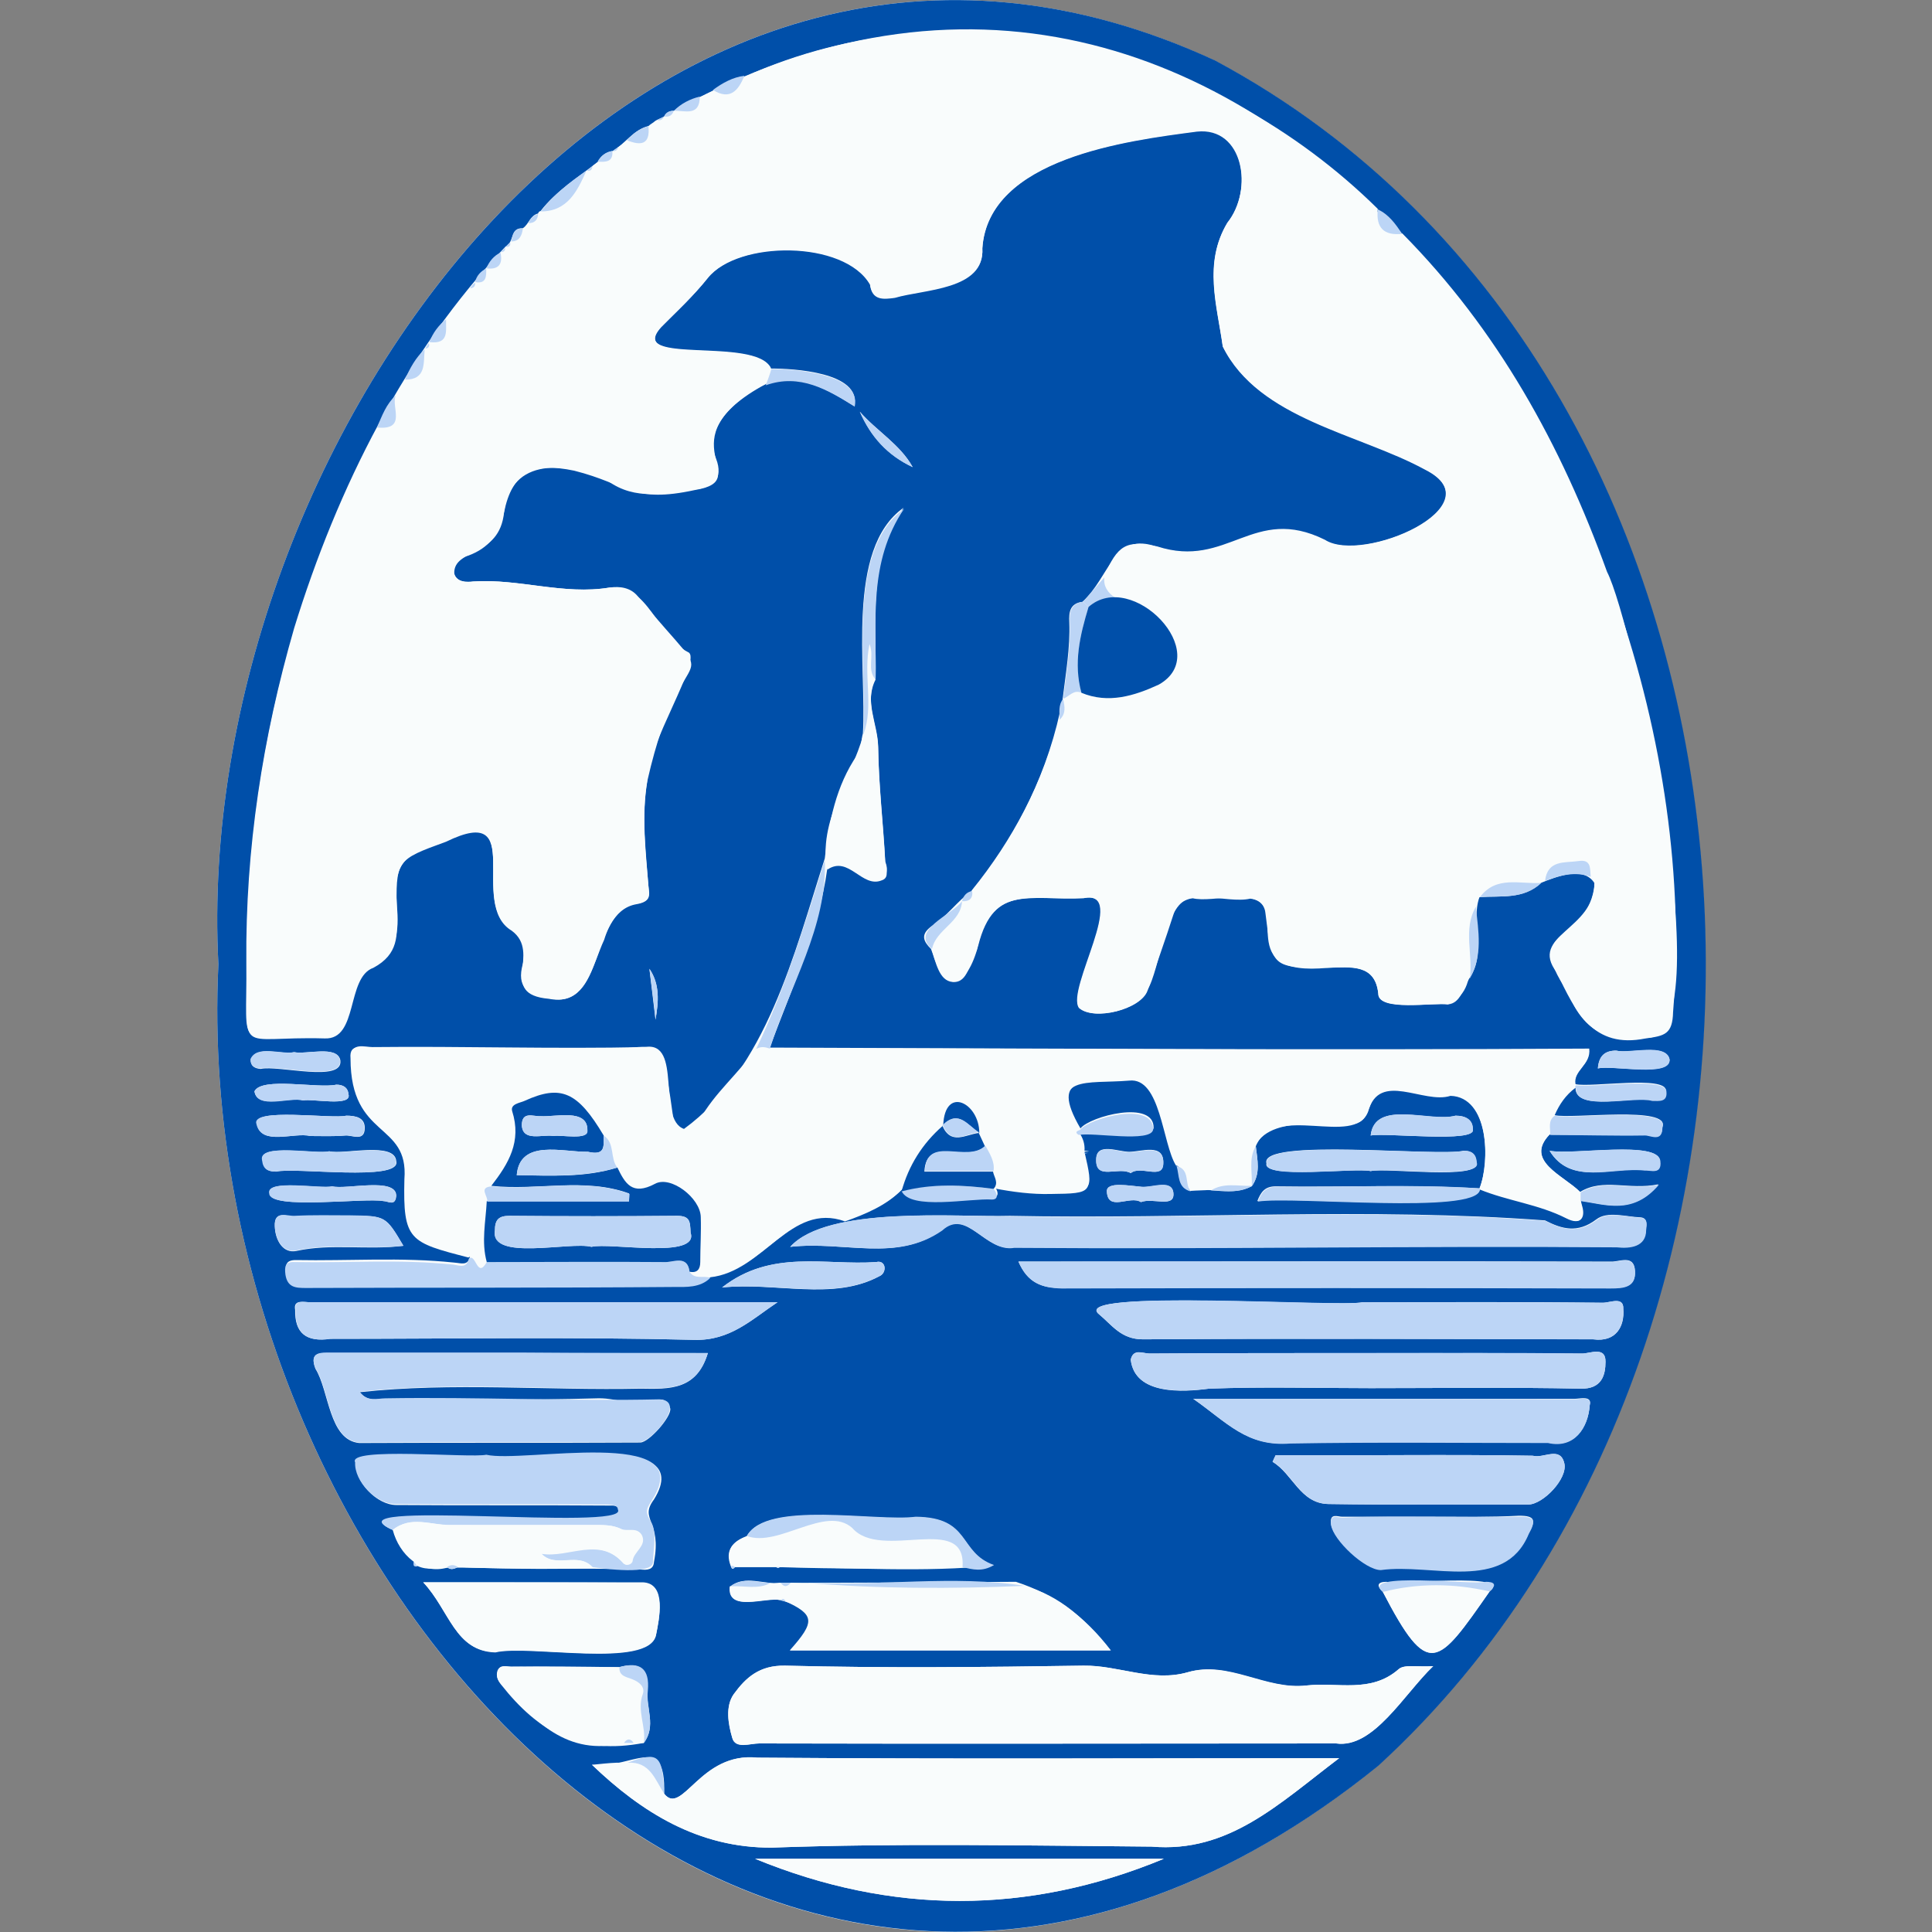 <svg width="80" height="80" viewBox="0 0 80 80" fill="none" xmlns="http://www.w3.org/2000/svg">
<rect x="0" y="0" width="80" height="80" fill="#808080" stroke="none"/>
<g clip-path="url(#clip0_2491:55306)">
<path d="M9.043 39.926C7.78 65.835 32.426 93.07 57.051 73.118C77.046 54.807 75.046 15.764 50.295 2.505C26.849 -8.356 7.906 18.374 9.043 39.926Z" fill="#F9FCFC"/>
<path d="M9.043 39.926C7.906 18.374 26.849 -8.356 50.316 2.505C75.067 15.764 77.067 54.807 57.072 73.118C32.426 93.049 7.78 65.835 9.043 39.926ZM20.934 10.208C16.788 14.565 13.968 20.205 12.179 26.014C10.874 30.539 10.158 35.149 10.2 39.863C10.242 43.799 9.653 42.831 13.421 42.957C14.81 43.02 14.305 40.431 15.441 40.032C17.967 38.369 14.494 35.696 18.472 34.812C21.881 33.149 19.356 37.401 21.187 38.495C21.671 38.874 21.797 39.358 21.65 39.905C21.376 40.895 21.86 41.189 22.744 41.337C24.239 41.715 24.533 39.947 25.017 38.916C25.228 38.221 25.649 37.527 26.343 37.422C26.996 37.337 26.891 37.043 26.849 36.664C26.722 35.212 26.554 33.781 26.806 32.307C26.743 30.918 29.122 27.256 28.49 27.003C27.206 26.351 26.849 24.141 25.228 24.33C23.334 24.646 21.482 23.952 19.587 24.078C18.64 24.267 18.472 23.236 19.398 23.005C20.24 22.689 20.661 22.142 20.871 21.215C21.145 18.9 23.502 19.132 25.165 19.91C26.322 20.752 27.564 20.416 28.785 20.268C29.48 20.184 29.985 19.847 29.648 18.985C29.08 17.659 30.595 16.417 31.689 15.912C33.1 15.406 34.257 16.122 35.373 16.817C35.688 15.406 32.826 15.259 31.921 15.259C31.268 13.933 25.922 15.175 27.375 13.554C28.027 12.881 28.722 12.249 29.311 11.513C30.553 9.955 34.952 9.934 36.025 11.786C36.109 12.46 36.593 12.397 37.056 12.334C38.256 11.976 40.782 12.018 40.676 10.292C40.929 6.546 46.675 5.83 49.558 5.451C51.495 5.241 51.916 7.872 50.821 9.24C49.811 10.902 50.4 12.67 50.632 14.354C52.126 17.364 56.272 17.953 59.008 19.448C62.018 20.963 56.399 23.362 54.862 22.373C51.895 20.921 50.842 23.594 47.917 22.647C46.107 21.973 45.959 23.888 44.823 24.92C44.297 24.983 44.255 25.362 44.276 25.762C44.318 26.835 44.128 27.887 44.002 28.94C43.455 31.844 42.15 34.58 40.234 36.895C39.645 37.295 39.203 37.969 38.551 38.369C38.109 38.706 38.235 38.979 38.551 39.295C38.761 39.821 38.867 40.621 39.456 40.663C40.108 40.705 40.129 39.821 40.445 39.358C41.013 36.601 42.55 37.295 44.865 37.19C46.759 36.811 44.128 40.958 44.675 41.736C45.286 42.284 47.222 41.8 47.496 41.021C48.064 40.116 48.232 37.232 49.369 37.19C50.211 37.422 52.294 36.643 52.4 37.822C52.673 40.074 52.673 40.074 54.989 40.074C55.936 40.032 56.946 39.905 57.072 41.147C57.072 41.905 59.345 41.505 59.956 41.589C60.482 41.547 60.587 40.916 60.84 40.516C61.576 39.442 60.882 38.221 61.261 37.148C62.145 37.085 63.071 37.253 63.807 36.559C64.439 36.306 65.554 35.843 66.017 36.559C66.059 38.495 63.281 38.727 64.46 40.263C65.239 41.905 65.975 43.441 68.143 42.999C68.922 42.894 69.258 42.831 69.279 41.905C71.09 19.847 51.831 -8.65 27.901 4.588C27.733 4.588 27.585 4.651 27.501 4.82C27.375 4.904 27.185 4.946 27.08 5.051C26.996 5.114 26.912 5.157 26.849 5.22C26.238 5.367 25.901 5.935 25.375 6.251C25.102 6.293 24.891 6.44 24.765 6.693C23.944 7.345 23.039 7.893 22.387 8.735C22.323 8.756 22.302 8.777 22.281 8.84C21.945 8.924 21.902 9.282 21.65 9.45C21.103 9.429 21.313 10.018 20.934 10.208ZM51.831 49.124C52.21 48.598 52.063 48.029 52 47.461C52.779 45.63 56.083 47.524 56.651 46.03C57.114 44.325 58.945 45.735 60.061 45.377C61.639 45.42 61.724 48.072 61.261 49.208C58.44 49.04 55.62 49.166 52.821 49.124C52.379 49.124 52.21 49.355 52.063 49.734C53.557 49.503 61.092 50.282 61.261 49.25C62.439 49.734 63.702 49.861 64.86 50.45C65.512 50.787 65.722 50.345 65.428 49.713C66.48 49.861 67.575 50.324 68.669 49.04C67.427 49.292 66.396 48.766 65.428 49.355C64.733 48.661 63.113 48.072 64.165 46.977C65.491 46.998 66.796 47.019 68.122 46.998C68.353 46.998 68.817 47.293 68.838 46.661C69.174 45.777 65.07 46.346 64.376 46.177C64.565 45.735 64.839 45.335 65.239 45.041C65.217 46.051 67.68 45.377 68.395 45.546C68.648 45.546 69.006 45.609 68.985 45.167C69.006 44.515 65.891 45.041 65.239 44.893C65.133 44.325 65.891 44.094 65.807 43.42C54.504 43.483 43.181 43.42 31.879 43.378C32.763 40.937 33.899 38.579 34.257 35.969C34.804 35.57 35.267 35.99 35.646 36.243C36.257 36.664 36.951 36.432 36.657 35.675C36.572 34.075 36.383 32.497 36.362 30.897C36.341 29.95 35.773 29.024 36.257 28.077C36.299 25.677 35.92 23.215 37.414 21.026C34.994 22.731 35.899 27.719 35.73 30.371C35.646 30.666 35.688 30.981 35.499 31.255C34.615 32.539 34.32 34.033 34.152 35.548C32.889 39.484 31.732 44.262 28.322 46.746C27.185 46.346 28.28 43.083 26.701 43.357C22.934 43.441 19.166 43.315 15.42 43.357C15.104 43.357 14.515 43.147 14.578 43.778C14.578 47.145 16.998 46.388 16.809 48.787C16.746 51.334 16.998 51.397 19.461 52.028C19.377 52.428 19.103 52.302 18.809 52.281C16.62 52.049 14.431 52.218 12.242 52.176C11.842 52.176 11.8 52.386 11.863 52.702C11.947 53.228 12.284 53.249 12.705 53.249C17.798 53.249 22.871 53.249 27.964 53.207C28.448 53.207 29.038 53.249 29.458 52.828C31.689 52.597 32.784 49.692 35.057 50.513C35.857 50.218 36.762 49.861 37.393 49.208C37.625 50.05 40.298 49.524 41.118 49.587C41.392 49.566 41.329 49.313 41.182 49.124C41.96 49.271 42.739 49.377 43.539 49.355C45.286 49.334 45.286 49.355 44.907 47.693C44.97 47.672 45.033 47.672 45.096 47.651C45.033 47.651 44.97 47.651 44.907 47.651C44.928 47.377 44.844 47.124 44.697 46.914C45.265 46.788 47.706 47.23 47.769 46.703C47.79 45.525 45.139 46.219 44.739 46.724C43.392 44.409 45.075 44.83 46.822 44.683C48.127 44.536 48.19 47.293 48.759 48.198C48.885 48.598 48.78 49.103 49.348 49.25C50.148 49.208 51.032 49.524 51.831 49.124ZM61.681 65.898C62.713 65.099 57.851 65.625 57.409 65.499C57.03 65.499 56.988 65.667 57.262 65.919C59.156 69.561 59.514 68.992 61.681 65.898ZM30.427 64.888C30.995 64.888 31.563 64.888 32.131 64.888L32.216 64.93L32.3 64.888C35.246 64.909 38.256 65.12 41.139 64.825C39.666 64.299 40.214 62.826 37.898 62.826C36.257 63.036 31.71 62.131 30.911 63.625C30.342 63.836 30.006 64.194 30.258 64.846C30.3 64.951 30.321 65.014 30.427 64.888ZM26.659 72.171C27.185 71.476 26.743 70.718 26.806 70.003C26.891 69.098 26.47 68.803 25.628 69.034C24.134 69.013 22.639 68.992 21.145 69.013C20.955 69.013 20.703 68.929 20.598 69.182C20.535 69.392 20.598 69.561 20.745 69.75C22.302 71.728 24.007 72.676 26.659 72.171ZM18.956 64.888C21.482 65.014 24.007 64.909 26.533 64.993C26.785 65.014 27.059 65.014 27.08 64.678C27.417 62.952 26.449 62.931 27.08 62.089C28.953 59.079 21.692 60.637 20.177 60.279C19.461 60.426 14.431 59.921 14.746 60.595C14.704 61.373 15.609 62.32 16.409 62.32C19.335 62.342 22.26 62.32 25.207 62.342C25.375 62.342 25.607 62.32 25.628 62.531C26.112 63.478 13.294 62.068 16.304 63.373C16.409 63.899 16.746 64.299 17.125 64.636C17.188 64.699 17.083 64.909 17.293 64.846C17.693 65.035 18.114 64.93 18.535 64.909C18.661 65.014 18.809 64.972 18.956 64.888ZM32.321 65.541C31.605 65.625 30.89 65.204 30.237 65.688C30.111 66.782 31.689 66.13 32.321 66.256C33.647 66.656 33.92 67.119 32.721 68.34C37.099 68.34 41.455 68.34 46.001 68.34C44.886 66.888 43.665 66.025 42.066 65.499C38.824 65.52 35.562 65.541 32.321 65.541ZM27.501 74.275C27.585 71.665 26.112 73.286 24.512 73.076C26.554 75.033 28.932 76.527 31.963 76.506C37.204 76.317 42.444 76.422 47.685 76.464C50.863 76.738 52.947 74.696 55.452 72.802C47.37 72.802 39.414 72.844 31.353 72.781C28.974 72.528 28.259 75.222 27.501 74.275ZM59.345 68.992C58.672 69.034 58.146 68.908 57.914 69.119C56.757 70.129 55.388 69.645 54.105 69.792C52.4 70.003 50.884 68.761 49.179 69.245C47.706 69.666 46.317 68.95 44.865 68.971C40.74 69.034 36.614 69.076 32.51 68.971C31.437 68.95 30.89 69.476 30.384 70.15C30.027 70.655 30.153 71.392 30.321 71.96C30.448 72.423 31.058 72.192 31.437 72.192C39.393 72.213 47.37 72.192 55.325 72.192C56.883 72.402 58.124 70.15 59.345 68.992ZM29.311 56.027C24.134 56.027 18.914 56.027 13.715 56.027C13.294 56.027 12.789 55.964 13.063 56.68C13.631 57.585 13.61 59.626 14.873 59.753C18.745 59.732 22.639 59.753 26.512 59.732C26.87 59.732 27.817 58.658 27.754 58.322C27.712 58.111 27.48 57.901 27.312 57.964C26.449 58.343 25.628 57.88 24.765 57.901C21.839 57.985 18.893 57.943 15.967 57.922C15.63 57.922 15.231 58.069 14.894 57.648C18.724 57.227 22.66 57.585 26.533 57.501C27.733 57.522 28.848 57.564 29.311 56.027ZM32.721 51.629C34.994 51.376 37.12 52.281 38.993 50.934C40.024 49.987 40.782 51.86 41.981 51.65C50.295 51.713 58.609 51.565 66.922 51.629C67.469 51.671 68.164 51.608 68.143 50.913C68.185 50.724 68.227 50.429 67.933 50.408C67.322 50.387 66.564 50.134 66.101 50.492C65.323 51.081 64.67 50.892 63.976 50.534C56.672 49.987 49.179 50.492 41.813 50.345C39.603 50.408 34.278 49.924 32.721 51.629ZM56.42 53.923C55.494 54.154 44.149 53.354 45.517 54.428C46.044 54.87 46.422 55.459 47.327 55.459C53.536 55.417 59.766 55.438 65.975 55.459C66.922 55.585 67.28 54.912 67.217 54.196C67.238 53.67 66.67 53.944 66.375 53.944C63.071 53.902 59.745 53.923 56.42 53.923ZM56.714 56.027C53.684 56.027 50.632 56.027 47.601 56.048C47.327 56.048 46.928 55.817 46.822 56.301C46.991 57.774 48.99 57.648 50.063 57.501C52.294 57.416 54.526 57.48 56.757 57.48C59.661 57.48 62.544 57.438 65.449 57.501C66.333 57.522 66.48 56.932 66.48 56.385C66.48 55.733 65.828 56.048 65.512 56.048C62.587 56.027 59.661 56.027 56.714 56.027ZM49.411 57.922C50.8 58.89 51.642 59.921 53.431 59.753C56.988 59.69 60.545 59.732 64.102 59.732C65.196 59.984 65.765 59.1 65.828 58.174C65.933 57.774 65.407 57.922 65.196 57.922C59.977 57.922 54.778 57.922 49.411 57.922ZM32.194 53.923C25.733 53.923 19.293 53.923 12.831 53.923C12.579 53.923 12.137 53.796 12.221 54.238C12.2 55.206 12.684 55.585 13.673 55.438C18.703 55.438 23.713 55.354 28.743 55.48C30.237 55.522 31.121 54.638 32.194 53.923ZM42.171 52.239C42.55 53.123 43.139 53.333 43.96 53.333C51.537 53.312 59.114 53.312 66.691 53.333C67.238 53.333 67.743 53.291 67.701 52.618C67.659 51.923 67.049 52.26 66.712 52.239C58.524 52.218 50.358 52.239 42.171 52.239ZM17.525 65.52C18.619 66.677 18.851 68.382 20.513 68.424C21.924 68.087 26.87 69.119 27.164 67.709C27.291 67.077 27.606 65.583 26.617 65.541C23.671 65.52 20.724 65.52 17.525 65.52ZM48.19 76.969C42.55 76.969 36.909 76.969 31.268 76.969C36.909 79.284 42.55 79.305 48.19 76.969ZM52.821 60.258C52.779 60.342 52.736 60.426 52.694 60.531C53.536 61.037 53.831 62.257 55.01 62.278C57.767 62.32 60.524 62.299 63.281 62.299C63.891 62.299 64.923 61.226 64.775 60.595C64.607 59.858 63.913 60.405 63.471 60.279C59.935 60.216 56.378 60.279 52.821 60.258ZM59.345 62.804C58.083 62.804 56.841 62.804 55.578 62.804C55.388 62.804 55.052 62.636 55.115 63.099C55.199 63.731 56.525 64.972 57.177 64.972C59.261 64.678 62.271 65.919 63.302 63.478C63.597 62.952 63.576 62.762 62.902 62.762C61.724 62.826 60.545 62.804 59.345 62.804ZM56.757 48.492C57.43 48.345 61.303 48.871 61.134 48.156C61.113 47.819 60.966 47.651 60.608 47.651C59.472 47.903 52.126 47.103 52.442 48.177C52.273 48.829 56.146 48.345 56.757 48.492ZM16.704 51.586C15.967 50.345 15.967 50.345 14.494 50.345C13.736 50.345 12.957 50.324 12.2 50.366C11.905 50.387 11.337 50.092 11.379 50.787C11.4 51.355 11.716 51.923 12.284 51.797C13.736 51.481 15.188 51.776 16.704 51.586ZM29.9 53.312C32.131 53.081 34.489 53.88 36.404 52.849C36.741 52.723 36.699 52.155 36.278 52.26C34.173 52.407 31.942 51.713 29.9 53.312ZM13.631 47.672C13.126 47.819 10.663 47.314 10.874 48.05C10.916 48.408 11.105 48.514 11.442 48.514C12.221 48.324 16.599 48.934 16.409 48.093C16.367 47.251 14.262 47.819 13.631 47.672ZM12.852 47.04C13.336 47.04 13.82 47.061 14.305 47.019C14.578 46.998 15.104 47.293 15.104 46.703C15.104 46.282 14.746 46.198 14.347 46.198C13.778 46.346 10.369 45.841 10.642 46.556C10.832 47.461 12.179 46.872 12.852 47.04ZM64.165 47.651C65.049 49.103 66.733 48.303 68.08 48.45C68.311 48.429 68.795 48.661 68.732 48.072C68.711 47.209 65.133 47.84 64.165 47.651ZM56.757 47.019C57.388 46.893 61.134 47.335 60.987 46.767C60.987 46.367 60.692 46.198 60.271 46.198C59.219 46.493 56.925 45.504 56.757 47.019ZM13.757 49.124C13.273 49.25 11.021 48.808 11.168 49.419C11.168 50.113 15.125 49.587 15.883 49.734C16.073 49.734 16.367 49.966 16.409 49.524C16.43 48.724 14.326 49.271 13.757 49.124ZM66.165 44.241C66.775 44.094 69.195 44.62 69.132 43.862C68.985 43.189 67.49 43.652 66.922 43.504C66.48 43.504 66.207 43.694 66.165 44.241ZM12.179 43.568C11.653 43.694 10.6 43.252 10.39 43.883C10.369 44.136 10.537 44.241 10.79 44.262C11.526 44.094 14.22 44.851 14.094 43.904C13.968 43.273 12.684 43.673 12.179 43.568ZM12.558 45.567C12.937 45.483 14.578 45.841 14.431 45.314C14.41 45.041 14.22 44.914 13.926 44.914C13.168 45.083 10.853 44.578 10.537 45.188C10.642 45.946 11.968 45.399 12.558 45.567ZM46.822 48.577C47.222 48.24 48.148 48.871 48.169 48.177C48.211 47.314 47.264 47.693 46.759 47.693C46.296 47.693 45.412 47.293 45.391 47.987C45.349 48.913 46.317 48.282 46.822 48.577ZM47.243 49.776C47.727 49.587 48.59 50.008 48.59 49.461C48.59 48.808 47.748 49.187 47.285 49.145C46.78 49.103 45.812 48.913 45.833 49.334C45.875 50.197 46.78 49.482 47.243 49.776ZM37.793 19.342C37.267 18.395 36.299 17.848 35.604 17.048C36.046 18.058 36.762 18.858 37.793 19.342ZM26.891 40.116C26.975 40.81 27.059 41.505 27.143 42.221C27.27 41.484 27.333 40.768 26.891 40.116Z" fill="#004FA9"/>
<path d="M22.282 8.861C23.334 8.65 23.945 8.103 24.281 7.072H24.302C24.45 7.093 24.513 7.03 24.534 6.882C24.597 6.819 24.681 6.777 24.744 6.714C25.06 6.735 25.376 6.735 25.355 6.272C25.481 6.293 25.565 6.209 25.586 6.104C25.712 6.019 25.818 5.935 25.944 5.851C26.533 6.083 26.933 6.04 26.828 5.262C26.912 5.199 26.996 5.157 27.059 5.093C27.165 4.925 27.417 5.093 27.48 4.862C27.649 4.883 27.817 4.82 27.88 4.63C28.322 4.609 28.954 4.883 28.954 4.041C29.143 3.957 29.332 3.852 29.522 3.767C30.238 4.209 30.574 3.788 30.827 3.178C39.751 -0.842 50.253 1.936 57.052 8.65C56.967 9.408 57.304 9.745 58.062 9.661C62.019 13.659 64.65 18.437 66.544 23.678C67.638 25.783 71.385 43.104 68.164 42.978C66.502 43.231 65.491 42.578 64.923 41.084C62.945 38.2 65.765 39.232 66.039 36.559C65.975 36.475 65.933 36.39 65.87 36.306C65.828 35.99 65.933 35.548 65.365 35.654C64.797 35.738 64.081 35.591 63.976 36.475C63.092 36.79 61.998 36.138 61.261 37.148C60.272 38.474 61.661 40.831 59.956 41.589C59.388 41.505 57.052 41.884 57.073 41.147C56.946 39.905 55.936 40.053 54.989 40.074C50.948 40.474 53.495 37.422 51.769 37.211C50.779 37.443 48.969 36.622 48.591 37.864C48.254 38.916 47.875 39.968 47.517 41.021C47.244 41.8 45.307 42.284 44.697 41.736C44.15 40.958 46.781 36.811 44.886 37.19C42.697 37.316 41.161 36.559 40.508 39.148C40.045 40.895 39.098 41.337 38.572 39.274C38.762 38.474 39.772 38.2 39.814 37.295C40.109 37.316 40.277 37.19 40.235 36.874C41.94 34.77 43.181 32.413 43.855 29.782C44.129 29.529 44.087 29.234 44.002 28.919C44.928 28.203 45.77 29.529 47.959 28.329C49.874 27.403 47.833 24.541 46.149 24.73C45.855 24.52 45.665 24.267 45.707 23.888C46.275 22.562 46.633 22.352 47.917 22.626C50.843 23.573 51.895 20.879 54.863 22.352C56.42 23.362 61.977 20.942 59.009 19.426C56.273 17.932 52.127 17.343 50.632 14.333C50.401 12.649 49.832 10.881 50.822 9.219C51.916 7.851 51.516 5.199 49.559 5.43C46.675 5.809 40.908 6.546 40.677 10.271C40.782 11.976 38.257 11.955 37.057 12.312C36.594 12.376 36.131 12.439 36.026 11.765C34.973 9.913 30.574 9.934 29.311 11.492C28.722 12.249 28.049 12.881 27.375 13.533C25.881 15.154 31.269 13.912 31.921 15.238C31.837 15.47 31.753 15.68 31.69 15.912C27.417 18.227 31.353 19.868 28.785 20.289C26.175 20.858 26.028 20.058 23.776 19.49C22.071 19.132 21.208 19.553 20.872 21.215C20.682 23.11 18.788 22.689 18.809 23.741C18.893 24.12 19.314 24.099 19.609 24.078C21.503 23.952 23.334 24.646 25.249 24.33C25.67 24.267 26.112 24.33 26.407 24.688C30.174 29.234 28.322 25.635 26.807 32.328C26.554 33.802 26.744 35.233 26.849 36.685C26.87 37.043 26.975 37.337 26.344 37.443C24.365 37.8 25.123 41.821 22.724 41.358C20.577 41.168 22.45 39.463 21.187 38.537C19.356 37.443 21.882 33.191 18.472 34.854C16.389 35.612 16.389 35.612 16.431 37.822C16.452 38.727 16.515 39.505 15.463 40.074C14.326 40.474 14.852 43.062 13.442 42.999C9.675 42.894 10.264 43.841 10.222 39.905C10.18 32.244 11.99 24.52 15.631 17.743C17.02 17.869 15.883 16.669 16.788 15.764C17.694 15.743 17.546 15.049 17.609 14.501C17.736 14.48 17.799 14.417 17.757 14.27L17.778 14.228C18.599 14.354 18.43 13.744 18.472 13.281C18.809 12.86 19.104 12.376 19.461 11.976C19.609 11.976 19.693 11.892 19.672 11.744L19.693 11.723C20.198 11.828 20.177 11.492 20.156 11.155C20.661 11.218 20.851 10.987 20.745 10.502C20.872 10.502 20.935 10.418 20.935 10.292L20.956 10.271C21.082 10.292 21.166 10.229 21.145 10.082L21.166 10.06C21.503 10.06 21.608 9.829 21.65 9.534C21.735 9.45 21.798 9.387 21.882 9.303C22.134 9.24 22.261 9.113 22.282 8.861Z" fill="#F9FCFC"/>
<path d="M44.675 46.998C44.822 47.23 44.907 47.461 44.885 47.735C45.243 49.398 45.285 49.419 43.517 49.44C42.718 49.461 41.939 49.355 41.16 49.208H41.139C41.37 48.956 41.16 48.724 41.118 48.471C41.181 47.861 40.718 47.419 40.529 46.872V46.893C40.529 45.672 39.097 44.914 39.034 46.577C38.192 47.314 37.645 48.219 37.33 49.292V49.271C36.698 49.924 35.814 50.282 34.993 50.576C32.72 49.755 31.626 52.66 29.395 52.891C29.1 52.807 28.742 52.975 28.532 52.639C28.848 52.681 28.974 52.533 28.974 52.239C28.974 51.608 29.016 50.976 28.995 50.366C28.974 49.587 27.753 48.64 27.101 48.998C26.174 49.524 25.88 48.998 25.543 48.324C24.933 46.388 23.649 44.43 21.692 45.567C21.502 45.651 21.102 45.693 21.186 45.988C21.586 47.251 21.039 48.156 20.323 49.082C19.776 49.145 20.176 49.482 20.134 49.692C20.113 50.534 19.902 51.376 20.134 52.218C19.734 52.955 19.692 51.839 19.397 52.071C16.956 51.439 16.682 51.376 16.745 48.829C16.935 46.43 14.514 47.188 14.514 43.82C14.451 43.168 15.041 43.399 15.356 43.399C18.071 43.399 20.787 43.399 23.523 43.42C27.353 43.778 27.29 42.031 27.858 46.156C27.837 46.872 28.679 46.998 28.974 46.367C29.584 45.251 30.594 44.452 31.289 43.42C42.739 43.378 54.315 43.525 65.785 43.441C65.869 44.094 65.112 44.325 65.217 44.914C65.196 44.957 65.196 44.999 65.217 45.041C64.817 45.335 64.543 45.714 64.354 46.177C64.038 46.388 64.165 46.703 64.165 46.977C63.112 48.072 64.733 48.661 65.427 49.355C65.448 49.966 65.827 50.892 64.859 50.429C63.702 49.84 62.439 49.692 61.26 49.229C61.702 48.114 61.66 45.356 60.06 45.335C59.45 45.525 58.861 45.251 58.25 45.188C56.103 44.767 57.219 46.598 55.809 46.556C53.788 46.514 51.326 46.219 51.81 49.082C51.242 49.103 50.652 48.913 50.126 49.271C49.852 49.292 49.558 49.292 49.284 49.313C49.011 48.998 49.284 48.387 48.695 48.261C48.127 47.356 48.063 44.599 46.759 44.746C45.012 44.893 43.328 44.472 44.675 46.788C44.57 46.851 44.486 46.893 44.675 46.998Z" fill="#F9FCFC"/>
<path d="M27.502 74.275C28.239 75.222 29.018 72.528 31.375 72.781C39.436 72.844 47.392 72.802 55.453 72.802C52.948 74.696 50.886 76.738 47.687 76.464C42.446 76.422 37.205 76.317 31.964 76.506C28.913 76.527 26.555 75.033 24.514 73.076C25.987 72.928 26.892 72.781 27.502 74.275Z" fill="#F9FCFC"/>
<path d="M59.345 68.992C58.145 70.15 56.861 72.423 55.325 72.192C47.369 72.192 39.392 72.213 31.436 72.192C31.057 72.192 30.447 72.444 30.321 71.96C30.152 71.392 30.026 70.655 30.384 70.15C30.868 69.476 31.436 68.95 32.51 68.971C36.635 69.076 40.76 69.034 44.864 68.971C46.316 68.95 47.706 69.666 49.179 69.245C50.884 68.74 52.399 69.982 54.104 69.792C55.388 69.645 56.756 70.129 57.913 69.119C58.145 68.908 58.692 69.034 59.345 68.992Z" fill="#F9FCFC"/>
<path d="M29.31 56.027C28.847 57.564 27.732 57.501 26.532 57.48C22.66 57.564 18.724 57.206 14.893 57.627C15.209 58.069 15.63 57.901 15.966 57.901C19.755 57.837 23.586 58.027 27.311 57.943C28.447 58.006 27.016 59.669 26.511 59.711C22.638 59.711 18.766 59.711 14.872 59.732C13.609 59.605 13.651 57.564 13.062 56.659C12.788 55.964 13.293 56.006 13.714 56.006C16.324 56.006 18.955 56.006 21.565 56.006C24.154 56.027 26.743 56.027 29.31 56.027Z" fill="#BCD5F6"/>
<path d="M32.721 51.629C34.236 49.924 39.645 50.387 41.834 50.366C49.201 50.513 56.693 50.008 63.997 50.555C64.691 50.913 65.344 51.102 66.122 50.513C66.585 50.155 67.343 50.387 67.954 50.429C68.248 50.45 68.185 50.745 68.164 50.934C68.164 51.629 67.511 51.713 66.943 51.65C58.63 51.586 50.316 51.734 42.002 51.671C40.803 51.881 40.045 50.008 39.014 50.955C37.099 52.281 34.994 51.376 32.721 51.629Z" fill="#BCD5F6"/>
<path d="M16.263 63.352C13.253 62.026 26.071 63.436 25.587 62.51C25.566 62.299 25.334 62.32 25.166 62.299C22.24 62.278 19.315 62.299 16.368 62.278C15.568 62.278 14.663 61.331 14.705 60.553C14.369 59.9 19.462 60.384 20.136 60.237C21.651 60.595 28.891 59.037 27.039 62.047C26.828 62.426 26.639 62.531 26.955 63.015C27.207 63.415 27.06 64.088 27.039 64.657C27.081 65.246 24.955 64.951 24.513 64.888C23.924 64.236 22.998 64.972 22.388 64.32C23.524 64.509 24.787 63.562 25.818 64.741C25.902 64.825 26.134 64.762 26.155 64.615C26.197 64.236 26.723 64.004 26.555 63.583C26.408 63.204 25.987 63.436 25.713 63.31C25.313 63.12 24.892 63.141 24.492 63.141C22.535 63.141 20.599 63.141 18.641 63.141C17.863 63.162 17.021 62.741 16.263 63.352Z" fill="#BCD5F6"/>
<path d="M32.742 65.541C35.92 65.73 39.182 65.856 42.402 65.667C43.897 66.067 44.949 67.056 45.98 68.34C41.455 68.34 37.099 68.34 32.7 68.34C33.773 67.14 33.731 66.867 32.51 66.298C32.468 66.172 32.384 66.151 32.3 66.256C31.668 66.109 30.09 66.782 30.216 65.688C30.932 65.772 31.605 65.604 32.3 65.541C32.468 65.73 32.615 65.709 32.742 65.541Z" fill="#F9FCFC"/>
<path d="M56.419 53.923C59.744 53.923 63.048 53.923 66.374 53.944C66.669 53.944 67.237 53.67 67.216 54.196C67.258 54.912 66.942 55.585 65.974 55.459C59.765 55.459 53.535 55.417 47.326 55.459C46.421 55.459 46.063 54.87 45.516 54.428C44.148 53.354 55.535 54.133 56.419 53.923Z" fill="#BCD5F6"/>
<path d="M56.714 56.027C59.64 56.027 62.587 56.006 65.512 56.048C65.849 56.048 66.501 55.733 66.48 56.385C66.48 56.932 66.333 57.522 65.449 57.501C62.544 57.438 59.661 57.48 56.757 57.48C54.526 57.48 52.294 57.416 50.063 57.501C48.99 57.627 46.991 57.774 46.822 56.301C46.928 55.838 47.348 56.048 47.601 56.048C50.653 56.027 53.684 56.027 56.714 56.027Z" fill="#BCD5F6"/>
<path d="M49.41 57.922C54.798 57.922 59.997 57.922 65.195 57.943C65.427 57.943 65.932 57.795 65.827 58.195C65.764 59.121 65.195 60.005 64.101 59.753C60.544 59.753 56.987 59.711 53.43 59.774C51.62 59.921 50.799 58.89 49.41 57.922Z" fill="#BCD5F6"/>
<path d="M32.196 53.923C31.122 54.638 30.238 55.522 28.765 55.48C23.735 55.354 18.725 55.438 13.695 55.438C12.706 55.585 12.201 55.206 12.243 54.238C12.159 53.796 12.601 53.923 12.853 53.923C19.294 53.923 25.755 53.923 32.196 53.923Z" fill="#BCD5F6"/>
<path d="M42.172 52.239C50.38 52.239 58.526 52.218 66.713 52.26C67.049 52.26 67.66 51.944 67.702 52.639C67.744 53.312 67.239 53.354 66.692 53.354C59.115 53.333 51.538 53.333 43.961 53.354C43.14 53.333 42.551 53.123 42.172 52.239Z" fill="#BCD5F6"/>
<path d="M17.525 65.52C20.724 65.52 23.671 65.52 26.618 65.52C27.628 65.562 27.291 67.056 27.165 67.687C26.87 69.098 21.903 68.087 20.514 68.403C18.83 68.382 18.62 66.698 17.525 65.52Z" fill="#F9FCFC"/>
<path d="M48.191 76.969C42.551 79.305 36.91 79.284 31.27 76.969C36.91 76.969 42.551 76.969 48.191 76.969Z" fill="#F9FCFC"/>
<path d="M52.822 60.258C56.358 60.279 59.935 60.216 63.471 60.279C63.913 60.405 64.608 59.879 64.776 60.595C64.924 61.226 63.892 62.299 63.282 62.299C60.525 62.299 57.768 62.32 55.011 62.278C53.832 62.257 53.558 61.016 52.695 60.531C52.758 60.426 52.779 60.342 52.822 60.258Z" fill="#BCD5F6"/>
<path d="M28.552 52.66C28.763 52.997 29.142 52.807 29.415 52.912C28.994 53.333 28.405 53.291 27.921 53.291C22.828 53.333 17.755 53.312 12.662 53.333C12.241 53.333 11.904 53.312 11.82 52.786C11.778 52.449 11.799 52.239 12.199 52.26C14.388 52.302 16.577 52.134 18.765 52.365C19.06 52.407 19.313 52.533 19.418 52.113C19.713 51.881 19.755 52.975 20.155 52.26C22.617 52.26 25.101 52.239 27.563 52.26C27.9 52.26 28.468 51.965 28.552 52.66Z" fill="#BCD5F6"/>
<path d="M59.345 62.804C60.524 62.804 61.703 62.826 62.902 62.804C63.576 62.783 63.597 62.994 63.302 63.52C62.292 65.962 59.282 64.72 57.177 65.014C56.525 65.014 55.199 63.773 55.115 63.141C55.052 62.657 55.41 62.847 55.578 62.847C56.841 62.783 58.103 62.804 59.345 62.804Z" fill="#BCD5F6"/>
<path d="M16.262 63.352C17.019 62.741 17.861 63.162 18.682 63.162C20.64 63.183 22.576 63.162 24.533 63.162C24.954 63.162 25.375 63.12 25.754 63.331C26.028 63.457 26.448 63.246 26.596 63.604C26.764 64.025 26.238 64.257 26.196 64.636C26.175 64.783 25.943 64.846 25.859 64.762C24.828 63.583 23.565 64.53 22.428 64.341C23.039 64.972 23.965 64.236 24.554 64.909C22.555 65.035 20.471 64.909 18.535 64.909C17.44 65.225 16.535 64.383 16.262 63.352Z" fill="#F9FCFC"/>
<path d="M25.839 72.171C23.482 72.76 22.113 71.244 20.767 69.75C20.598 69.582 20.535 69.392 20.619 69.182C20.703 68.908 20.977 69.013 21.166 69.013C22.661 69.013 24.155 69.034 25.649 69.034C25.649 69.413 25.965 69.434 26.197 69.54C26.47 69.645 26.723 69.855 26.618 70.15C26.386 70.844 26.765 71.497 26.66 72.171C26.512 72.171 26.386 72.171 26.239 72.192C26.112 71.981 25.965 71.981 25.839 72.171Z" fill="#F9FCFC"/>
<path d="M32.131 64.888C31.562 64.888 30.994 64.888 30.426 64.888C30.384 64.825 30.342 64.804 30.279 64.825C30.026 64.151 30.363 63.815 30.931 63.604C32.236 64.088 34.193 62.299 35.288 63.268C36.466 64.636 40.065 62.636 39.855 64.888C37.287 64.972 34.698 64.972 32.131 64.888Z" fill="#F9FCFC"/>
<path d="M36.256 28.14C35.772 29.087 36.341 30.013 36.362 30.96C36.383 32.56 36.572 34.138 36.656 35.738C36.677 35.99 36.846 36.348 36.509 36.454C35.688 36.79 35.141 35.401 34.257 36.012C33.857 34.012 35.246 32.244 35.751 30.413C36.193 29.213 35.73 27.93 36.004 26.667C36.214 27.172 35.899 27.719 36.256 28.14Z" fill="#F9FCFC"/>
<path d="M61.682 65.898C59.514 69.013 59.156 69.561 57.262 65.919C58.735 65.541 60.208 65.562 61.682 65.898Z" fill="#F9FCFC"/>
<path d="M39.856 64.888C40.024 62.615 36.488 64.657 35.288 63.268C34.194 62.299 32.237 64.088 30.932 63.604C31.71 62.11 36.278 63.015 37.919 62.804C40.234 62.826 39.666 64.278 41.16 64.804C40.676 65.099 40.277 64.993 39.856 64.888Z" fill="#BCD5F6"/>
<path d="M56.756 48.492C56.103 48.345 52.294 48.85 52.462 48.177C52.126 47.124 59.513 47.903 60.629 47.651C60.986 47.651 61.134 47.819 61.155 48.156C61.344 48.85 57.408 48.324 56.756 48.492Z" fill="#BCD5F6"/>
<path d="M16.704 51.586C15.168 51.755 13.716 51.46 12.284 51.776C11.716 51.902 11.4 51.334 11.38 50.766C11.358 50.092 11.906 50.366 12.2 50.345C12.958 50.303 13.716 50.324 14.495 50.324C15.968 50.345 15.968 50.345 16.704 51.586Z" fill="#BCD5F6"/>
<path d="M29.9 53.312C31.942 51.713 34.173 52.407 36.278 52.26C36.699 52.155 36.741 52.702 36.404 52.849C34.489 53.859 32.131 53.081 29.9 53.312Z" fill="#BCD5F6"/>
<path d="M61.282 49.208V49.271C61.113 50.303 53.578 49.524 52.084 49.755C52.231 49.377 52.4 49.145 52.842 49.145C55.662 49.166 58.482 49.019 61.282 49.208Z" fill="#BCD5F6"/>
<path d="M13.63 47.672C14.262 47.84 16.367 47.272 16.388 48.093C16.577 48.934 12.199 48.324 11.421 48.514C11.084 48.514 10.894 48.408 10.852 48.05C10.663 47.314 13.104 47.798 13.63 47.672Z" fill="#BCD5F6"/>
<path d="M64.187 46.998C64.208 46.724 64.082 46.409 64.377 46.198C65.092 46.367 69.154 45.798 68.838 46.682C68.838 47.314 68.355 47.019 68.123 47.019C66.818 47.04 65.513 46.998 64.187 46.998Z" fill="#BCD5F6"/>
<path d="M36.258 28.14C35.879 27.719 36.216 27.193 36.005 26.667C35.732 27.951 36.195 29.213 35.753 30.413C35.921 27.74 34.995 22.794 37.436 21.068C35.942 23.278 36.3 25.741 36.258 28.14Z" fill="#BCD5F6"/>
<path d="M12.852 47.04C12.178 46.872 10.832 47.461 10.621 46.556C10.348 45.841 13.757 46.346 14.325 46.198C14.725 46.198 15.083 46.283 15.083 46.703C15.083 47.293 14.578 46.977 14.283 47.019C13.82 47.061 13.336 47.04 12.852 47.04Z" fill="#BCD5F6"/>
<path d="M64.166 47.651C65.134 47.84 68.691 47.188 68.754 48.093C68.817 48.661 68.333 48.45 68.102 48.471C66.734 48.324 65.071 49.103 64.166 47.651Z" fill="#BCD5F6"/>
<path d="M34.152 35.612C34.278 38.327 32.679 40.873 31.879 43.42C31.689 43.357 31.5 43.315 31.311 43.441C32.51 40.937 33.331 38.264 34.152 35.612Z" fill="#BCD5F6"/>
<path d="M56.756 47.019C56.924 45.504 59.218 46.472 60.271 46.198C60.692 46.198 61.007 46.367 60.986 46.767C61.155 47.335 57.387 46.893 56.756 47.019Z" fill="#BCD5F6"/>
<path d="M13.757 49.124C14.347 49.271 16.43 48.724 16.388 49.524C16.367 49.966 16.072 49.734 15.862 49.734C15.083 49.587 11.168 50.113 11.147 49.419C11 48.808 13.294 49.229 13.757 49.124Z" fill="#BCD5F6"/>
<path d="M66.164 44.241C66.206 43.694 66.48 43.504 66.922 43.504C67.49 43.631 68.984 43.168 69.132 43.862C69.216 44.641 66.774 44.094 66.164 44.241Z" fill="#BCD5F6"/>
<path d="M12.179 43.568C12.684 43.673 13.947 43.273 14.073 43.883C14.242 44.83 11.506 44.073 10.769 44.241C10.537 44.22 10.369 44.136 10.369 43.862C10.622 43.252 11.653 43.673 12.179 43.568Z" fill="#BCD5F6"/>
<path d="M41.14 49.229C41.14 49.229 41.161 49.208 41.14 49.229C41.287 49.398 41.371 49.671 41.077 49.671C40.171 49.608 37.688 50.134 37.33 49.313C38.614 48.998 39.877 49.061 41.14 49.229Z" fill="#BCD5F6"/>
<path d="M12.558 45.567C11.968 45.42 10.663 45.967 10.537 45.188C10.832 44.578 13.168 45.083 13.926 44.914C14.22 44.914 14.41 45.041 14.431 45.314C14.578 45.841 12.915 45.483 12.558 45.567Z" fill="#BCD5F6"/>
<path d="M44.676 46.998C44.486 46.893 44.592 46.83 44.718 46.788C45.118 46.283 47.77 45.588 47.749 46.767C47.685 47.335 45.244 46.872 44.676 46.998Z" fill="#BCD5F6"/>
<path d="M65.258 45.062C65.216 45.02 65.216 44.978 65.258 44.935C65.889 45.062 69.026 44.557 69.004 45.209C69.047 45.651 68.689 45.588 68.415 45.588C67.679 45.377 65.237 46.051 65.258 45.062Z" fill="#BCD5F6"/>
<path d="M46.823 48.577C46.318 48.282 45.35 48.913 45.392 48.008C45.413 47.293 46.297 47.714 46.76 47.714C47.265 47.714 48.212 47.335 48.17 48.198C48.149 48.871 47.223 48.24 46.823 48.577Z" fill="#BCD5F6"/>
<path d="M65.449 49.734C65.449 49.608 65.449 49.503 65.449 49.377C66.417 48.787 67.428 49.313 68.691 49.061C67.617 50.324 66.502 49.882 65.449 49.734Z" fill="#BCD5F6"/>
<path d="M42.424 65.667C39.435 65.793 36.341 65.793 33.395 65.541C36.362 65.688 39.519 65.204 42.424 65.667Z" fill="#BCD5F6"/>
<path d="M44.781 28.687C44.465 28.54 44.276 28.834 44.023 28.94C44.15 27.887 44.339 26.835 44.297 25.762C44.276 25.362 44.339 24.983 44.844 24.92C44.928 24.983 44.992 25.067 45.076 25.13C44.718 26.309 44.444 27.466 44.781 28.687Z" fill="#BCD5F6"/>
<path d="M31.709 15.954C31.793 15.722 31.877 15.512 31.941 15.28C32.825 15.28 35.687 15.449 35.392 16.838C34.277 16.143 33.119 15.449 31.709 15.954Z" fill="#BCD5F6"/>
<path d="M47.242 49.776C46.8 49.482 45.874 50.197 45.832 49.334C45.811 48.913 46.779 49.103 47.285 49.145C47.748 49.166 48.59 48.787 48.59 49.461C48.59 50.008 47.727 49.587 47.242 49.776Z" fill="#BCD5F6"/>
<path d="M37.792 19.342C36.74 18.858 36.045 18.079 35.603 17.048C36.298 17.848 37.266 18.395 37.792 19.342Z" fill="#BCD5F6"/>
<path d="M26.658 72.171C26.763 71.497 26.363 70.844 26.616 70.15C26.721 69.855 26.468 69.645 26.195 69.54C25.942 69.434 25.626 69.413 25.648 69.034C26.51 68.782 26.91 69.098 26.826 70.003C26.742 70.718 27.184 71.476 26.658 72.171Z" fill="#BCD5F6"/>
<path d="M61.281 37.148C61.955 36.243 62.944 36.622 63.828 36.559C63.091 37.253 62.165 37.085 61.281 37.148Z" fill="#BCD5F6"/>
<path d="M60.861 40.516C61.008 39.526 60.566 38.495 61.113 37.548C61.218 38.558 61.408 39.569 60.861 40.516Z" fill="#BCD5F6"/>
<path d="M61.68 65.898C60.207 65.562 58.734 65.541 57.26 65.919C56.25 65.057 61.049 65.646 61.533 65.499C61.849 65.499 62.017 65.604 61.68 65.898Z" fill="#BCD5F6"/>
<path d="M63.977 36.475C64.082 35.591 64.797 35.738 65.366 35.654C65.913 35.57 65.829 35.99 65.871 36.306C65.218 36.075 64.608 36.243 63.977 36.475Z" fill="#BCD5F6"/>
<path d="M39.835 37.316C39.793 38.2 38.762 38.474 38.593 39.295C37.667 38.516 39.393 37.906 39.835 37.316Z" fill="#BCD5F6"/>
<path d="M24.281 7.072C23.902 7.914 23.502 8.756 22.387 8.756C22.913 8.082 23.565 7.556 24.281 7.072Z" fill="#BCD5F6"/>
<path d="M27.502 74.275C27.123 73.686 26.912 72.928 25.986 72.991C27.27 72.507 27.439 72.655 27.502 74.275Z" fill="#BCD5F6"/>
<path d="M26.891 40.116C27.333 40.768 27.27 41.484 27.143 42.221C27.08 41.505 26.975 40.81 26.891 40.116Z" fill="#BCD5F6"/>
<path d="M58.062 9.682C57.304 9.766 56.968 9.429 57.052 8.671C57.515 8.882 57.788 9.282 58.062 9.682Z" fill="#BCD5F6"/>
<path d="M16.388 16.375C16.178 16.838 16.872 17.827 15.609 17.701C15.82 17.216 15.988 16.732 16.388 16.375Z" fill="#BCD5F6"/>
<path d="M45.728 23.91C45.686 24.288 45.875 24.541 46.17 24.751C45.791 24.814 45.391 24.836 45.075 25.13C44.991 25.067 44.928 24.983 44.844 24.92C45.138 24.583 45.433 24.246 45.728 23.91Z" fill="#BCD5F6"/>
<path d="M17.587 14.459C17.523 15.028 17.671 15.722 16.766 15.722C16.976 15.238 17.208 14.817 17.587 14.459Z" fill="#BCD5F6"/>
<path d="M30.826 3.136C30.574 3.746 30.237 4.167 29.521 3.725C29.921 3.431 30.342 3.199 30.826 3.136Z" fill="#BCD5F6"/>
<path d="M26.849 5.22C26.933 5.998 26.533 6.04 25.965 5.809C26.196 5.535 26.491 5.325 26.849 5.22Z" fill="#BCD5F6"/>
<path d="M18.472 13.218C18.451 13.681 18.619 14.27 17.777 14.165C17.925 13.786 18.156 13.47 18.472 13.218Z" fill="#BCD5F6"/>
<path d="M28.976 3.999C28.976 4.841 28.344 4.567 27.902 4.588C28.197 4.294 28.555 4.104 28.976 3.999Z" fill="#BCD5F6"/>
<path d="M50.148 49.292C50.675 48.956 51.264 49.124 51.832 49.103C51.306 49.44 50.717 49.292 50.148 49.292Z" fill="#BCD5F6"/>
<path d="M48.717 48.282C49.306 48.429 49.032 49.04 49.306 49.334C48.738 49.187 48.843 48.661 48.717 48.282Z" fill="#BCD5F6"/>
<path d="M51.831 49.124C51.873 48.577 51.684 47.987 51.999 47.461C52.063 48.029 52.21 48.598 51.831 49.124Z" fill="#BCD5F6"/>
<path d="M31.921 65.541C31.394 65.835 30.805 65.646 30.258 65.688C30.763 65.288 31.352 65.541 31.921 65.541Z" fill="#BCD5F6"/>
<path d="M20.724 10.46C20.829 10.944 20.64 11.176 20.135 11.113C20.261 10.818 20.451 10.587 20.724 10.46Z" fill="#BCD5F6"/>
<path d="M20.135 11.113C20.135 11.429 20.156 11.765 19.672 11.681C19.735 11.408 19.903 11.239 20.135 11.113Z" fill="#BCD5F6"/>
<path d="M21.65 9.471C21.608 9.766 21.503 9.997 21.166 9.997C21.229 9.745 21.25 9.429 21.65 9.471Z" fill="#BCD5F6"/>
<path d="M25.355 6.251C25.397 6.714 25.081 6.714 24.744 6.693C24.87 6.461 25.081 6.293 25.355 6.251Z" fill="#BCD5F6"/>
<path d="M40.255 36.895C40.297 37.211 40.129 37.337 39.834 37.316C39.897 37.085 40.023 36.938 40.255 36.895Z" fill="#BCD5F6"/>
<path d="M44.023 28.94C44.087 29.255 44.15 29.55 43.876 29.803C43.876 29.508 43.813 29.192 44.023 28.94Z" fill="#BCD5F6"/>
<path d="M22.283 8.861C22.262 9.113 22.135 9.24 21.883 9.24C21.946 9.05 22.072 8.924 22.283 8.861Z" fill="#BCD5F6"/>
<path d="M17.104 64.636C17.167 64.699 17.23 64.783 17.272 64.846C17.04 64.909 17.167 64.699 17.104 64.636Z" fill="#BCD5F6"/>
<path d="M18.514 64.888C18.661 64.783 18.808 64.783 18.956 64.888C18.808 64.972 18.661 65.014 18.514 64.888Z" fill="#BCD5F6"/>
<path d="M32.743 65.541C32.596 65.709 32.47 65.73 32.322 65.541C32.47 65.541 32.617 65.541 32.743 65.541Z" fill="#BCD5F6"/>
<path d="M25.838 72.171C25.964 71.981 26.111 71.981 26.238 72.171C26.111 72.171 25.964 72.171 25.838 72.171Z" fill="#BCD5F6"/>
<path d="M27.9 4.588C27.837 4.778 27.689 4.862 27.5 4.82C27.584 4.651 27.71 4.588 27.9 4.588Z" fill="#BCD5F6"/>
<path d="M44.885 47.777V47.735C44.948 47.735 45.011 47.735 45.074 47.735C44.99 47.756 44.927 47.756 44.885 47.777Z" fill="#BCD5F6"/>
<path d="M65.893 36.327C65.935 36.411 65.998 36.475 66.04 36.559C65.998 36.475 65.935 36.39 65.893 36.327Z" fill="#BCD5F6"/>
<path d="M17.755 14.207C17.797 14.333 17.755 14.417 17.607 14.438C17.649 14.375 17.692 14.291 17.755 14.207Z" fill="#BCD5F6"/>
<path d="M19.293 12.123C19.23 12.207 19.167 12.291 19.104 12.376C19.167 12.271 19.23 12.207 19.293 12.123Z" fill="#BCD5F6"/>
<path d="M19.671 11.702C19.692 11.85 19.608 11.934 19.461 11.934C19.524 11.85 19.587 11.765 19.671 11.702Z" fill="#BCD5F6"/>
<path d="M30.279 64.846C30.342 64.825 30.406 64.846 30.427 64.909C30.321 65.014 30.3 64.951 30.279 64.846Z" fill="#BCD5F6"/>
<path d="M32.131 64.888C32.194 64.888 32.236 64.888 32.299 64.888L32.215 64.93L32.131 64.888Z" fill="#BCD5F6"/>
<path d="M20.914 10.229C20.935 10.376 20.872 10.439 20.725 10.439C20.809 10.376 20.872 10.313 20.914 10.229Z" fill="#BCD5F6"/>
<path d="M21.125 10.04C21.146 10.187 21.083 10.229 20.936 10.229C20.999 10.145 21.062 10.082 21.125 10.04Z" fill="#BCD5F6"/>
<path d="M32.322 66.277C32.407 66.172 32.47 66.193 32.533 66.319C32.47 66.298 32.407 66.277 32.322 66.277Z" fill="#BCD5F6"/>
<path d="M24.534 6.882C24.513 7.03 24.45 7.093 24.303 7.072C24.387 7.009 24.45 6.946 24.534 6.882Z" fill="#BCD5F6"/>
<path d="M25.608 6.083C25.566 6.209 25.503 6.272 25.377 6.251C25.44 6.188 25.524 6.146 25.608 6.083Z" fill="#BCD5F6"/>
<path d="M27.081 5.072C26.997 5.136 26.913 5.178 26.85 5.241C26.934 5.178 27.018 5.114 27.081 5.072Z" fill="#BCD5F6"/>
<path d="M27.502 4.82C27.439 4.946 27.354 5.009 27.207 4.967C27.312 4.925 27.396 4.883 27.502 4.82Z" fill="#BCD5F6"/>
<path d="M45.075 25.13C46.885 23.552 50.273 27.067 47.979 28.35C46.969 28.814 45.895 29.15 44.78 28.687C44.443 27.466 44.717 26.309 45.075 25.13Z" fill="#004FA9"/>
<path d="M28.554 52.66C28.47 51.965 27.901 52.26 27.564 52.26C25.102 52.239 22.639 52.26 20.156 52.26C19.924 51.418 20.114 50.576 20.156 49.734C22.113 49.734 24.071 49.734 26.028 49.734C26.028 49.629 26.049 49.524 26.049 49.419C24.197 48.745 22.239 49.313 20.345 49.103C21.061 48.177 21.608 47.272 21.208 46.009C21.124 45.714 21.524 45.672 21.713 45.588C23.229 44.893 23.923 45.209 24.997 47.019C24.997 47.461 25.081 47.861 24.344 47.693C23.313 47.714 21.524 47.145 21.398 48.661C22.829 48.682 24.218 48.766 25.565 48.345C25.881 48.998 26.175 49.524 27.122 49.019C27.775 48.661 28.996 49.608 29.017 50.387C29.038 51.018 28.996 51.65 28.996 52.26C28.996 52.555 28.869 52.723 28.554 52.66ZM24.492 51.629C25.27 51.439 28.954 52.155 28.596 51.039C28.575 50.576 28.575 50.345 28.027 50.345C25.712 50.366 23.418 50.366 21.103 50.345C20.661 50.345 20.493 50.492 20.493 50.955C20.303 52.239 23.608 51.397 24.492 51.629ZM22.913 47.04C23.229 46.977 24.365 47.23 24.323 46.809C24.344 45.883 22.997 46.261 22.387 46.219C22.092 46.24 21.608 45.988 21.608 46.598C21.65 47.293 22.471 46.956 22.913 47.04Z" fill="#004FA9"/>
<path d="M41.14 49.229C39.877 49.061 38.593 48.998 37.33 49.334C37.625 48.261 38.193 47.356 39.035 46.619L39.014 46.598C39.372 47.44 39.982 46.977 40.529 46.914C40.613 47.103 40.698 47.272 40.782 47.461C40.024 48.198 38.361 46.977 38.277 48.514C39.245 48.514 40.171 48.514 41.118 48.514C41.161 48.745 41.371 48.977 41.14 49.229Z" fill="#004FA9"/>
<path d="M25.564 48.345C24.217 48.745 22.828 48.682 21.396 48.661C21.523 47.145 23.312 47.714 24.343 47.693C25.08 47.861 24.995 47.461 24.995 47.019C25.48 47.335 25.248 47.966 25.564 48.345Z" fill="#BCD5F6"/>
<path d="M20.365 49.124C22.259 49.313 24.216 48.745 26.068 49.44C26.068 49.545 26.047 49.65 26.047 49.755C24.09 49.755 22.133 49.755 20.175 49.755C20.217 49.524 19.796 49.166 20.365 49.124Z" fill="#BCD5F6"/>
<path d="M41.14 48.492C40.214 48.492 39.267 48.492 38.299 48.492C38.362 46.956 40.046 48.177 40.803 47.44C40.972 47.756 41.203 48.093 41.14 48.492Z" fill="#BCD5F6"/>
<path d="M39.057 46.598C39.12 44.935 40.551 45.672 40.551 46.914C40.067 46.619 39.688 45.925 39.057 46.598Z" fill="#004FA9"/>
<path d="M39.035 46.577C39.709 45.925 40.087 46.619 40.55 46.893V46.872C40.003 46.956 39.372 47.44 39.035 46.577Z" fill="#BCD5F6"/>
<path d="M24.491 51.629C23.607 51.397 20.282 52.239 20.492 50.955C20.492 50.492 20.66 50.345 21.102 50.345C23.418 50.366 25.712 50.366 28.027 50.345C28.574 50.345 28.574 50.576 28.595 51.039C28.974 52.155 25.249 51.439 24.491 51.629Z" fill="#BCD5F6"/>
<path d="M22.912 47.04C22.47 46.956 21.649 47.293 21.607 46.598C21.607 46.009 22.091 46.24 22.386 46.219C22.997 46.261 24.343 45.883 24.323 46.809C24.386 47.23 23.228 46.977 22.912 47.04Z" fill="#BCD5F6"/>
</g>
<defs>
<clipPath id="clip0_2491:55306">
<rect width="80" height="80" fill="white"/>
</clipPath>
</defs>
</svg>
